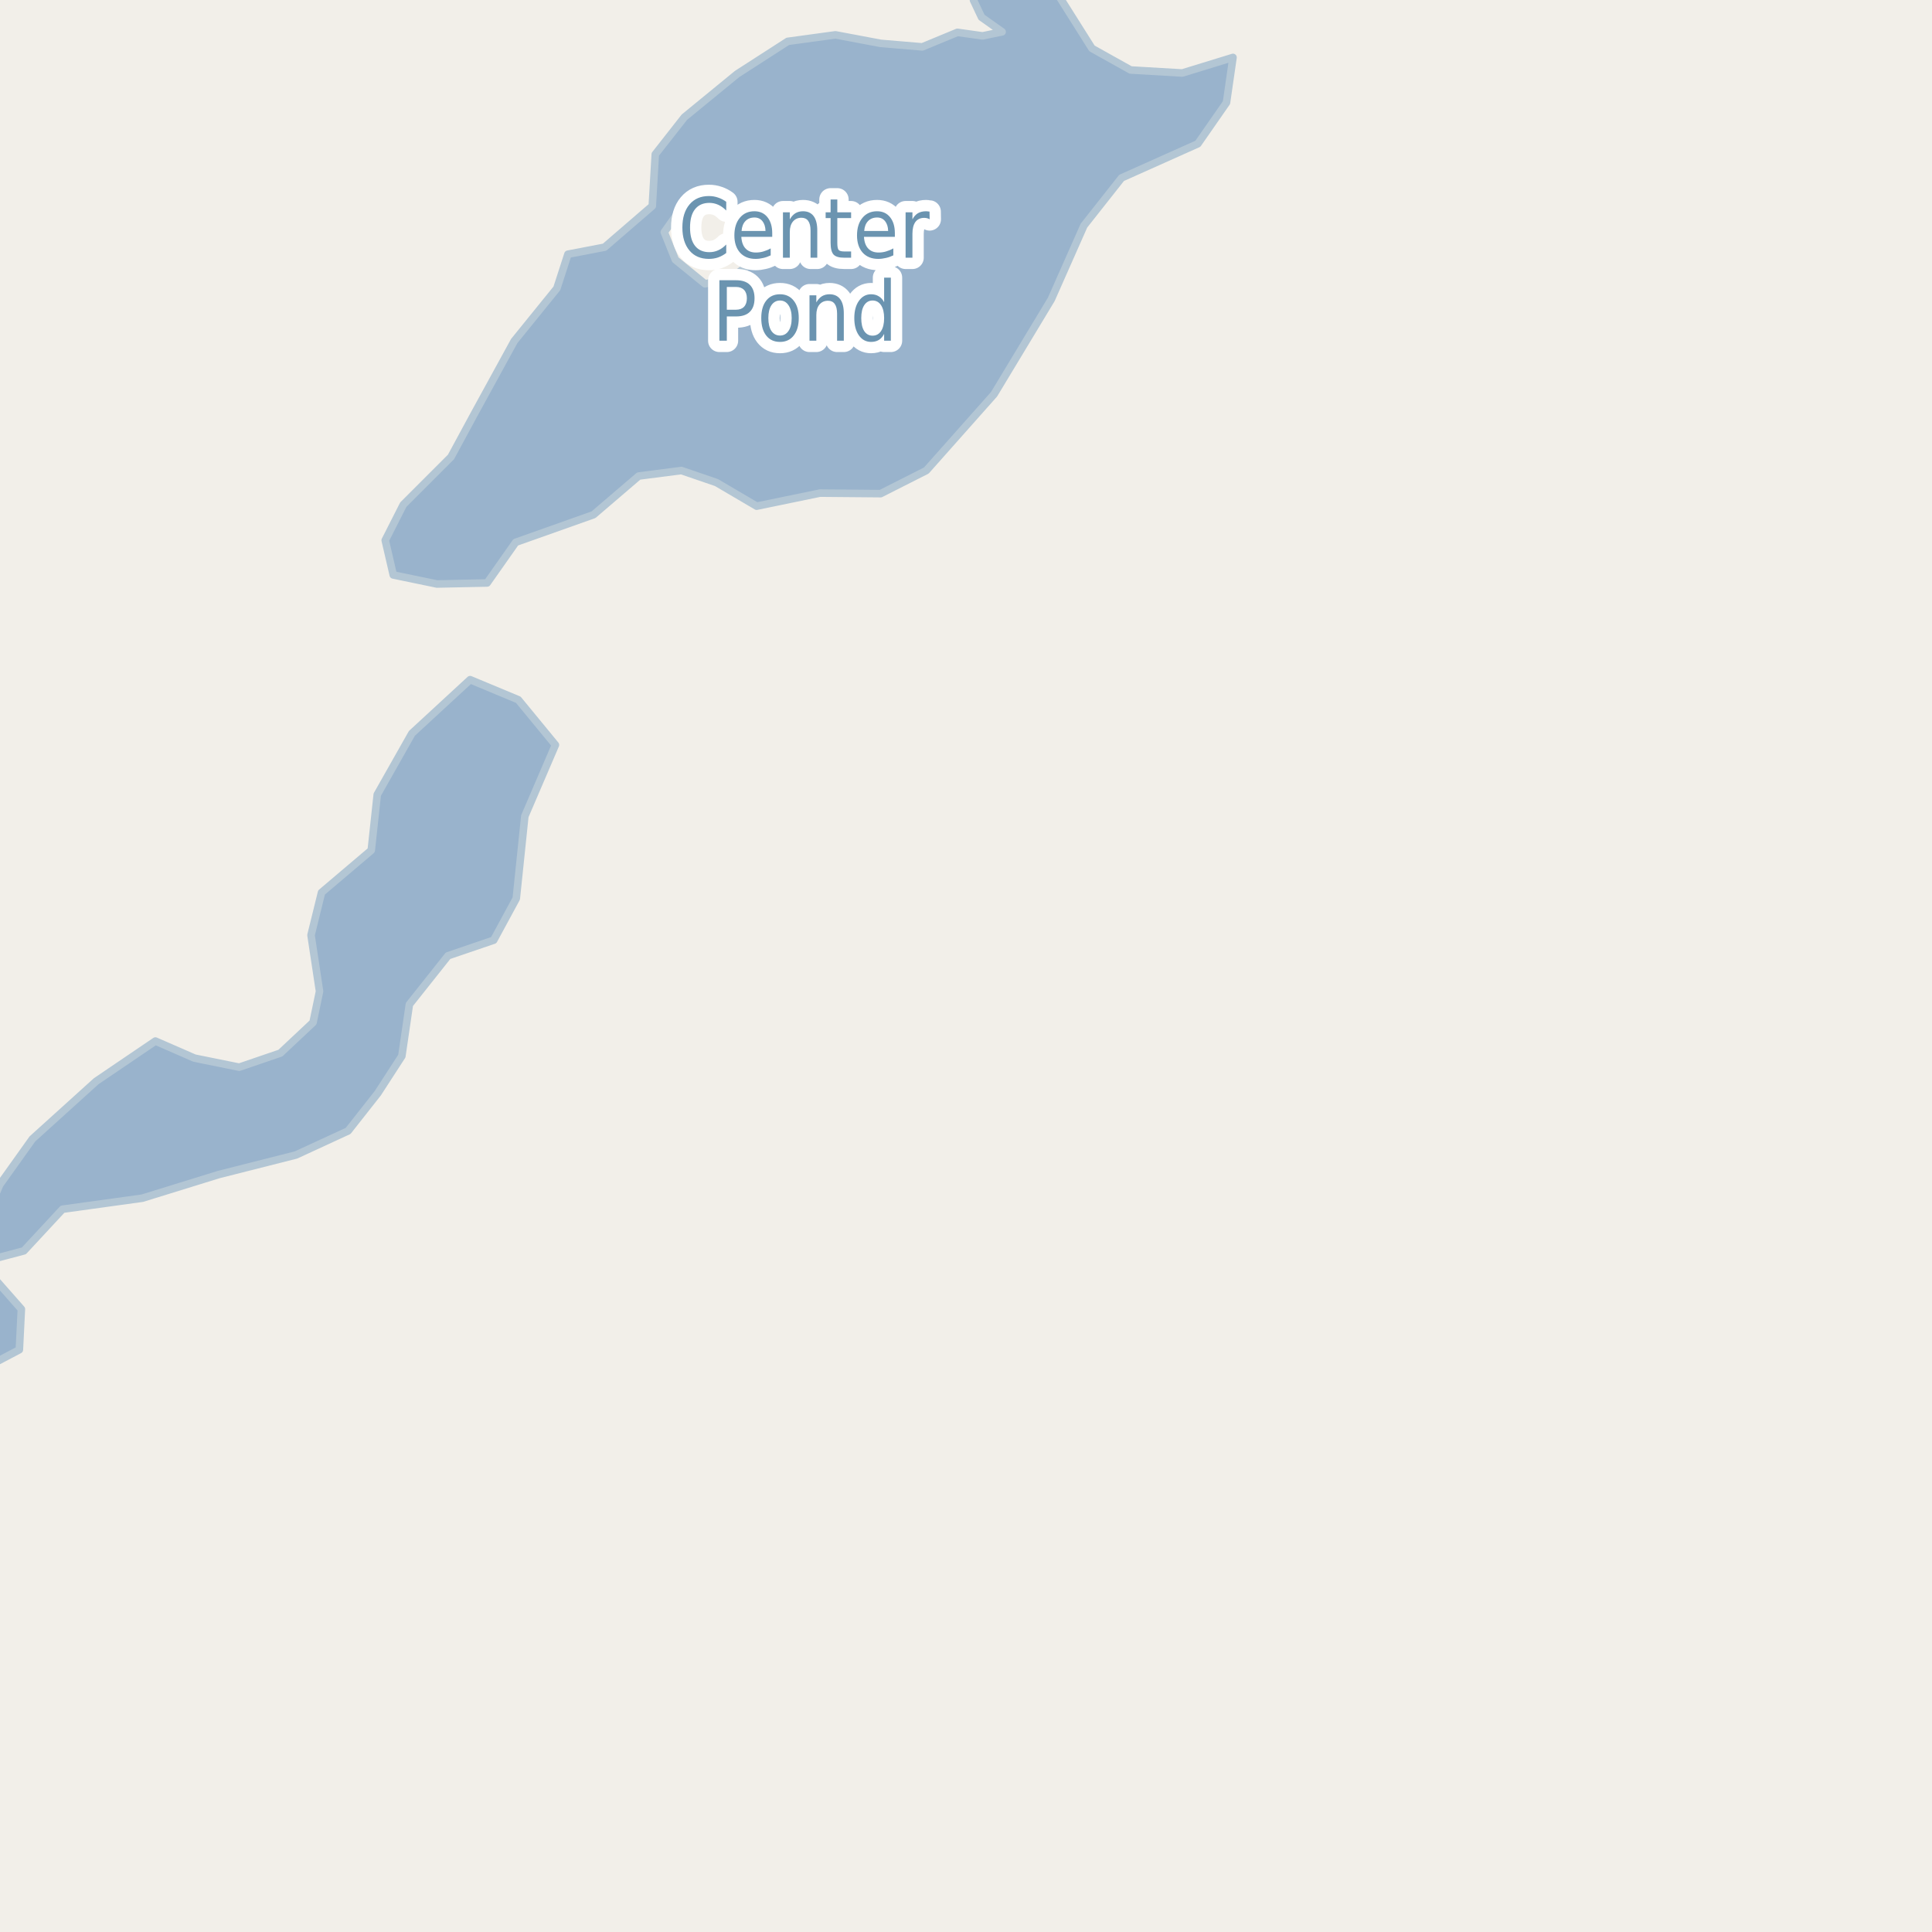 <?xml version="1.0" encoding="UTF-8"?>
<svg xmlns="http://www.w3.org/2000/svg" xmlns:xlink="http://www.w3.org/1999/xlink" width="256pt" height="256pt" viewBox="0 0 256 256" version="1.1">
<g id="surface2">
<rect x="0" y="0" width="256" height="256" style="fill:rgb(94.902%,93.725%,91.373%);fill-opacity:1;stroke:none;"/>
<path style=" stroke:none;fill-rule:evenodd;fill:rgb(60%,70.196%,80%);fill-opacity:1;" d="M 52.109 76.184 L 57.895 77.383 L 64.547 77.246 L 68.336 71.859 L 78.645 68.203 L 84.633 63.078 L 90.285 62.348 L 94.941 63.945 L 100.262 67.07 L 108.641 65.34 L 116.691 65.41 L 122.742 62.348 L 131.719 52.238 L 139.301 39.668 L 143.629 29.891 L 148.613 23.574 L 158.723 19.051 L 162.516 13.598 L 163.379 7.609 L 156.66 9.672 L 149.812 9.273 L 144.691 6.414 L 139.238 -2.234 L 139.215 -4 L 130.613 -4 L 129.391 -3.098 L 128.992 0.027 L 130.059 2.289 L 132.785 4.219 L 130.191 4.754 L 126.867 4.285 L 122.211 6.211 L 116.691 5.746 L 110.703 4.617 L 104.383 5.48 L 97.668 9.805 L 90.684 15.527 L 86.828 20.445 L 86.43 27.297 L 80.109 32.754 L 75.254 33.684 L 73.789 38.207 L 68.137 45.188 L 62.816 54.898 L 59.758 60.551 L 53.438 66.871 L 51.043 71.59 Z M 89.953 28.031 L 93.277 27.629 L 96.871 27.961 L 98.465 31.156 L 98.934 35.277 L 96.801 36.941 L 93.41 37.605 L 89.488 34.414 L 88.023 30.758 Z M 89.953 28.031 "/>
<path style="fill:none;stroke-width:1;stroke-linecap:round;stroke-linejoin:round;stroke:rgb(70.196%,77.647%,83.137%);stroke-opacity:1;stroke-miterlimit:10;" d="M 52.109 76.184 L 57.895 77.383 L 64.547 77.246 L 68.336 71.859 L 78.645 68.203 L 84.633 63.078 L 90.285 62.348 L 94.941 63.945 L 100.262 67.07 L 108.641 65.34 L 116.691 65.41 L 122.742 62.348 L 131.719 52.238 L 139.301 39.668 L 143.629 29.891 L 148.613 23.574 L 158.723 19.051 L 162.516 13.598 L 163.379 7.609 L 156.66 9.672 L 149.812 9.273 L 144.691 6.414 L 139.238 -2.234 L 139.215 -4 L 130.613 -4 L 129.391 -3.098 L 128.992 0.027 L 130.059 2.289 L 132.785 4.219 L 130.191 4.754 L 126.867 4.285 L 122.211 6.211 L 116.691 5.746 L 110.703 4.617 L 104.383 5.48 L 97.668 9.805 L 90.684 15.527 L 86.828 20.445 L 86.43 27.297 L 80.109 32.754 L 75.254 33.684 L 73.789 38.207 L 68.137 45.188 L 62.816 54.898 L 59.758 60.551 L 53.438 66.871 L 51.043 71.59 L 52.109 76.184 M 89.953 28.031 L 93.277 27.629 L 96.871 27.961 L 98.465 31.156 L 98.934 35.277 L 96.801 36.941 L 93.41 37.605 L 89.488 34.414 L 88.023 30.758 L 89.953 28.031 "/>
<path style=" stroke:none;fill-rule:evenodd;fill:rgb(60%,70.196%,80%);fill-opacity:1;" d="M -4 182.348 L -2.355 181.441 L 2.566 178.848 L 2.832 173.465 L -2.621 167.277 L 3.164 165.746 L 8.285 160.227 L 18.859 158.766 L 28.973 155.637 L 39.211 153.043 L 46.129 149.852 L 50.055 144.863 L 53.246 139.941 L 54.246 133.094 L 59.367 126.641 L 65.418 124.578 L 68.41 119.055 L 69.543 108.148 L 73.598 98.707 L 68.676 92.719 L 62.293 90.059 L 54.578 97.176 L 49.988 105.289 L 49.191 112.672 L 42.605 118.258 L 41.211 123.91 L 42.34 131.359 L 41.477 135.484 L 37.152 139.543 L 31.699 141.406 L 25.777 140.207 L 20.59 137.945 L 12.742 143.27 L 4.293 150.914 L -0.027 156.969 L -3.555 165.215 L -4 165.488 Z M -4 182.348 "/>
<path style="fill:none;stroke-width:1;stroke-linecap:round;stroke-linejoin:round;stroke:rgb(70.196%,77.647%,83.137%);stroke-opacity:1;stroke-miterlimit:10;" d="M -4 182.348 L -2.355 181.441 L 2.566 178.848 L 2.832 173.465 L -2.621 167.277 L 3.164 165.746 L 8.285 160.227 L 18.859 158.766 L 28.973 155.637 L 39.211 153.043 L 46.129 149.852 L 50.055 144.863 L 53.246 139.941 L 54.246 133.094 L 59.367 126.641 L 65.418 124.578 L 68.41 119.055 L 69.543 108.148 L 73.598 98.707 L 68.676 92.719 L 62.293 90.059 L 54.578 97.176 L 49.988 105.289 L 49.191 112.672 L 42.605 118.258 L 41.211 123.91 L 42.34 131.359 L 41.477 135.484 L 37.152 139.543 L 31.699 141.406 L 25.777 140.207 L 20.59 137.945 L 12.742 143.27 L 4.293 150.914 L -0.027 156.969 L -3.555 165.215 L -4 165.488 L -4 182.348 "/>
<path style="fill:none;stroke-width:3;stroke-linecap:round;stroke-linejoin:round;stroke:rgb(100%,100%,100%);stroke-opacity:1;stroke-miterlimit:10;" d="M 96.23 26.742 L 96.23 27.898 C 95.895 27.555 95.543 27.301 95.168 27.133 C 94.801 26.969 94.41 26.883 93.996 26.883 C 93.172 26.883 92.535 27.164 92.09 27.727 C 91.652 28.281 91.434 29.086 91.434 30.148 C 91.434 31.203 91.652 32.008 92.09 32.57 C 92.535 33.133 93.172 33.414 93.996 33.414 C 94.41 33.414 94.801 33.332 95.168 33.164 C 95.543 33 95.895 32.742 96.23 32.398 L 96.23 33.523 C 95.887 33.785 95.52 33.984 95.137 34.117 C 94.762 34.242 94.359 34.305 93.934 34.305 C 92.84 34.305 91.98 33.938 91.355 33.195 C 90.73 32.445 90.418 31.43 90.418 30.148 C 90.418 28.859 90.73 27.844 91.355 27.102 C 91.98 26.352 92.84 25.977 93.934 25.977 C 94.371 25.977 94.777 26.047 95.152 26.18 C 95.535 26.305 95.895 26.492 96.23 26.742 Z M 102.324 30.898 L 102.324 31.383 L 98.23 31.383 C 98.27 32.062 98.457 32.578 98.793 32.93 C 99.125 33.285 99.582 33.461 100.168 33.461 C 100.512 33.461 100.84 33.414 101.152 33.32 C 101.473 33.227 101.797 33.094 102.121 32.914 L 102.121 33.836 C 101.797 33.992 101.469 34.109 101.137 34.18 C 100.801 34.262 100.465 34.305 100.121 34.305 C 99.254 34.305 98.566 34.031 98.059 33.477 C 97.559 32.914 97.309 32.156 97.309 31.195 C 97.309 30.219 97.547 29.441 98.027 28.867 C 98.504 28.285 99.152 27.992 99.965 27.992 C 100.691 27.992 101.266 28.254 101.684 28.773 C 102.109 29.297 102.324 30.004 102.324 30.898 Z M 101.434 30.602 C 101.422 30.062 101.285 29.629 101.027 29.305 C 100.766 28.984 100.418 28.82 99.98 28.82 C 99.48 28.82 99.078 28.977 98.777 29.289 C 98.473 29.602 98.301 30.039 98.262 30.602 Z M 108.293 30.523 L 108.293 34.148 L 107.402 34.148 L 107.402 30.555 C 107.402 29.984 107.297 29.555 107.09 29.273 C 106.891 28.992 106.594 28.852 106.199 28.852 C 105.719 28.852 105.34 29.023 105.059 29.367 C 104.785 29.703 104.652 30.16 104.652 30.742 L 104.652 34.148 L 103.746 34.148 L 103.746 28.133 L 104.652 28.133 L 104.652 29.07 C 104.859 28.707 105.105 28.438 105.387 28.258 C 105.676 28.082 106.016 27.992 106.402 27.992 C 107.016 27.992 107.484 28.207 107.809 28.633 C 108.129 29.062 108.293 29.691 108.293 30.523 Z M 110.949 26.43 L 110.949 28.133 L 112.777 28.133 L 112.777 28.898 L 110.949 28.898 L 110.949 32.164 C 110.949 32.656 111.004 32.973 111.121 33.117 C 111.246 33.254 111.496 33.32 111.871 33.32 L 112.777 33.32 L 112.777 34.148 L 111.871 34.148 C 111.184 34.148 110.707 34.008 110.449 33.727 C 110.188 33.438 110.059 32.914 110.059 32.164 L 110.059 28.898 L 109.402 28.898 L 109.402 28.133 L 110.059 28.133 L 110.059 26.43 Z M 118.574 30.898 L 118.574 31.383 L 114.48 31.383 C 114.52 32.062 114.707 32.578 115.043 32.93 C 115.375 33.285 115.832 33.461 116.418 33.461 C 116.762 33.461 117.09 33.414 117.402 33.32 C 117.723 33.227 118.047 33.094 118.371 32.914 L 118.371 33.836 C 118.047 33.992 117.719 34.109 117.387 34.18 C 117.051 34.262 116.715 34.305 116.371 34.305 C 115.504 34.305 114.816 34.031 114.309 33.477 C 113.809 32.914 113.559 32.156 113.559 31.195 C 113.559 30.219 113.797 29.441 114.277 28.867 C 114.754 28.285 115.402 27.992 116.215 27.992 C 116.941 27.992 117.516 28.254 117.934 28.773 C 118.359 29.297 118.574 30.004 118.574 30.898 Z M 117.684 30.602 C 117.672 30.062 117.535 29.629 117.277 29.305 C 117.016 28.984 116.668 28.82 116.23 28.82 C 115.73 28.82 115.328 28.977 115.027 29.289 C 114.723 29.602 114.551 30.039 114.512 30.602 Z M 123.184 29.055 C 123.078 28.992 122.965 28.945 122.84 28.914 C 122.723 28.883 122.598 28.867 122.465 28.867 C 121.953 28.867 121.562 29.051 121.293 29.414 C 121.031 29.781 120.902 30.301 120.902 30.977 L 120.902 34.148 L 119.996 34.148 L 119.996 28.133 L 120.902 28.133 L 120.902 29.07 C 121.09 28.707 121.328 28.438 121.621 28.258 C 121.922 28.082 122.285 27.992 122.715 27.992 C 122.777 27.992 122.844 28 122.918 28.008 C 123 28.008 123.082 28.02 123.168 28.039 Z M 96.309 38.023 L 96.309 41.039 L 97.527 41.039 C 97.984 41.039 98.34 40.91 98.59 40.648 C 98.84 40.379 98.965 40.004 98.965 39.523 C 98.965 39.047 98.84 38.676 98.59 38.414 C 98.34 38.156 97.984 38.023 97.527 38.023 Z M 95.324 37.133 L 97.527 37.133 C 98.34 37.133 98.949 37.336 99.355 37.742 C 99.77 38.148 99.98 38.742 99.98 39.523 C 99.98 40.316 99.77 40.914 99.355 41.32 C 98.949 41.727 98.34 41.93 97.527 41.93 L 96.309 41.93 L 96.309 45.148 L 95.324 45.148 Z M 103.355 39.82 C 102.875 39.82 102.496 40.031 102.215 40.445 C 101.941 40.863 101.809 41.43 101.809 42.148 C 101.809 42.867 101.941 43.438 102.215 43.852 C 102.496 44.258 102.875 44.461 103.355 44.461 C 103.832 44.461 104.207 44.258 104.48 43.852 C 104.762 43.438 104.902 42.867 104.902 42.148 C 104.902 41.43 104.762 40.863 104.48 40.445 C 104.207 40.031 103.832 39.82 103.355 39.82 Z M 103.355 38.992 C 104.125 38.992 104.73 39.273 105.168 39.836 C 105.613 40.391 105.84 41.16 105.84 42.148 C 105.84 43.129 105.613 43.898 105.168 44.461 C 104.73 45.023 104.125 45.305 103.355 45.305 C 102.574 45.305 101.965 45.023 101.527 44.461 C 101.09 43.898 100.871 43.129 100.871 42.148 C 100.871 41.16 101.09 40.391 101.527 39.836 C 101.965 39.273 102.574 38.992 103.355 38.992 Z M 111.809 41.523 L 111.809 45.148 L 110.918 45.148 L 110.918 41.555 C 110.918 40.984 110.812 40.555 110.605 40.273 C 110.406 39.992 110.109 39.852 109.715 39.852 C 109.234 39.852 108.855 40.023 108.574 40.367 C 108.301 40.703 108.168 41.16 108.168 41.742 L 108.168 45.148 L 107.262 45.148 L 107.262 39.133 L 108.168 39.133 L 108.168 40.07 C 108.375 39.707 108.621 39.438 108.902 39.258 C 109.191 39.082 109.531 38.992 109.918 38.992 C 110.531 38.992 111 39.207 111.324 39.633 C 111.645 40.062 111.809 40.691 111.809 41.523 Z M 117.152 40.039 L 117.152 36.789 L 118.043 36.789 L 118.043 45.148 L 117.152 45.148 L 117.152 44.242 C 116.965 44.609 116.723 44.879 116.434 45.055 C 116.152 45.219 115.812 45.305 115.418 45.305 C 114.762 45.305 114.223 45.02 113.809 44.445 C 113.402 43.863 113.199 43.098 113.199 42.148 C 113.199 41.203 113.402 40.441 113.809 39.867 C 114.223 39.285 114.762 38.992 115.418 38.992 C 115.812 38.992 116.152 39.082 116.434 39.258 C 116.723 39.426 116.965 39.688 117.152 40.039 Z M 114.121 42.148 C 114.121 42.879 114.25 43.453 114.512 43.867 C 114.781 44.273 115.152 44.477 115.621 44.477 C 116.098 44.477 116.473 44.273 116.746 43.867 C 117.016 43.453 117.152 42.879 117.152 42.148 C 117.152 41.422 117.016 40.852 116.746 40.445 C 116.473 40.031 116.098 39.82 115.621 39.82 C 115.152 39.82 114.781 40.031 114.512 40.445 C 114.25 40.852 114.121 41.422 114.121 42.148 Z M 114.121 42.148 "/>
<path style=" stroke:none;fill-rule:evenodd;fill:rgb(41.961%,58.039%,69.02%);fill-opacity:1;" d="M 96.23 26.742 L 96.23 27.898 C 95.895 27.555 95.543 27.301 95.168 27.133 C 94.801 26.969 94.41 26.883 93.996 26.883 C 93.172 26.883 92.535 27.164 92.09 27.727 C 91.652 28.281 91.434 29.086 91.434 30.148 C 91.434 31.203 91.652 32.008 92.09 32.57 C 92.535 33.133 93.172 33.414 93.996 33.414 C 94.41 33.414 94.801 33.332 95.168 33.164 C 95.543 33 95.895 32.742 96.23 32.398 L 96.23 33.523 C 95.887 33.785 95.52 33.984 95.137 34.117 C 94.762 34.242 94.359 34.305 93.934 34.305 C 92.84 34.305 91.98 33.938 91.355 33.195 C 90.73 32.445 90.418 31.43 90.418 30.148 C 90.418 28.859 90.73 27.844 91.355 27.102 C 91.98 26.352 92.84 25.977 93.934 25.977 C 94.371 25.977 94.777 26.047 95.152 26.18 C 95.535 26.305 95.895 26.492 96.23 26.742 Z M 102.324 30.898 L 102.324 31.383 L 98.23 31.383 C 98.27 32.062 98.457 32.578 98.793 32.93 C 99.125 33.285 99.582 33.461 100.168 33.461 C 100.512 33.461 100.84 33.414 101.152 33.32 C 101.473 33.227 101.797 33.094 102.121 32.914 L 102.121 33.836 C 101.797 33.992 101.469 34.109 101.137 34.18 C 100.801 34.262 100.465 34.305 100.121 34.305 C 99.254 34.305 98.566 34.031 98.059 33.477 C 97.559 32.914 97.309 32.156 97.309 31.195 C 97.309 30.219 97.547 29.441 98.027 28.867 C 98.504 28.285 99.152 27.992 99.965 27.992 C 100.691 27.992 101.266 28.254 101.684 28.773 C 102.109 29.297 102.324 30.004 102.324 30.898 Z M 101.434 30.602 C 101.422 30.062 101.285 29.629 101.027 29.305 C 100.766 28.984 100.418 28.82 99.98 28.82 C 99.48 28.82 99.078 28.977 98.777 29.289 C 98.473 29.602 98.301 30.039 98.262 30.602 Z M 108.293 30.523 L 108.293 34.148 L 107.402 34.148 L 107.402 30.555 C 107.402 29.984 107.297 29.555 107.09 29.273 C 106.891 28.992 106.594 28.852 106.199 28.852 C 105.719 28.852 105.34 29.023 105.059 29.367 C 104.785 29.703 104.652 30.16 104.652 30.742 L 104.652 34.148 L 103.746 34.148 L 103.746 28.133 L 104.652 28.133 L 104.652 29.07 C 104.859 28.707 105.105 28.438 105.387 28.258 C 105.676 28.082 106.016 27.992 106.402 27.992 C 107.016 27.992 107.484 28.207 107.809 28.633 C 108.129 29.062 108.293 29.691 108.293 30.523 Z M 110.949 26.43 L 110.949 28.133 L 112.777 28.133 L 112.777 28.898 L 110.949 28.898 L 110.949 32.164 C 110.949 32.656 111.004 32.973 111.121 33.117 C 111.246 33.254 111.496 33.32 111.871 33.32 L 112.777 33.32 L 112.777 34.148 L 111.871 34.148 C 111.184 34.148 110.707 34.008 110.449 33.727 C 110.188 33.438 110.059 32.914 110.059 32.164 L 110.059 28.898 L 109.402 28.898 L 109.402 28.133 L 110.059 28.133 L 110.059 26.43 Z M 118.574 30.898 L 118.574 31.383 L 114.48 31.383 C 114.52 32.062 114.707 32.578 115.043 32.93 C 115.375 33.285 115.832 33.461 116.418 33.461 C 116.762 33.461 117.09 33.414 117.402 33.32 C 117.723 33.227 118.047 33.094 118.371 32.914 L 118.371 33.836 C 118.047 33.992 117.719 34.109 117.387 34.18 C 117.051 34.262 116.715 34.305 116.371 34.305 C 115.504 34.305 114.816 34.031 114.309 33.477 C 113.809 32.914 113.559 32.156 113.559 31.195 C 113.559 30.219 113.797 29.441 114.277 28.867 C 114.754 28.285 115.402 27.992 116.215 27.992 C 116.941 27.992 117.516 28.254 117.934 28.773 C 118.359 29.297 118.574 30.004 118.574 30.898 Z M 117.684 30.602 C 117.672 30.062 117.535 29.629 117.277 29.305 C 117.016 28.984 116.668 28.82 116.23 28.82 C 115.73 28.82 115.328 28.977 115.027 29.289 C 114.723 29.602 114.551 30.039 114.512 30.602 Z M 123.184 29.055 C 123.078 28.992 122.965 28.945 122.84 28.914 C 122.723 28.883 122.598 28.867 122.465 28.867 C 121.953 28.867 121.562 29.051 121.293 29.414 C 121.031 29.781 120.902 30.301 120.902 30.977 L 120.902 34.148 L 119.996 34.148 L 119.996 28.133 L 120.902 28.133 L 120.902 29.07 C 121.09 28.707 121.328 28.438 121.621 28.258 C 121.922 28.082 122.285 27.992 122.715 27.992 C 122.777 27.992 122.844 28 122.918 28.008 C 123 28.008 123.082 28.02 123.168 28.039 Z M 96.309 38.023 L 96.309 41.039 L 97.527 41.039 C 97.984 41.039 98.34 40.91 98.59 40.648 C 98.84 40.379 98.965 40.004 98.965 39.523 C 98.965 39.047 98.84 38.676 98.59 38.414 C 98.34 38.156 97.984 38.023 97.527 38.023 Z M 95.324 37.133 L 97.527 37.133 C 98.34 37.133 98.949 37.336 99.355 37.742 C 99.77 38.148 99.98 38.742 99.98 39.523 C 99.98 40.316 99.77 40.914 99.355 41.32 C 98.949 41.727 98.34 41.93 97.527 41.93 L 96.309 41.93 L 96.309 45.148 L 95.324 45.148 Z M 103.355 39.82 C 102.875 39.82 102.496 40.031 102.215 40.445 C 101.941 40.863 101.809 41.43 101.809 42.148 C 101.809 42.867 101.941 43.438 102.215 43.852 C 102.496 44.258 102.875 44.461 103.355 44.461 C 103.832 44.461 104.207 44.258 104.48 43.852 C 104.762 43.438 104.902 42.867 104.902 42.148 C 104.902 41.43 104.762 40.863 104.48 40.445 C 104.207 40.031 103.832 39.82 103.355 39.82 Z M 103.355 38.992 C 104.125 38.992 104.73 39.273 105.168 39.836 C 105.613 40.391 105.84 41.16 105.84 42.148 C 105.84 43.129 105.613 43.898 105.168 44.461 C 104.73 45.023 104.125 45.305 103.355 45.305 C 102.574 45.305 101.965 45.023 101.527 44.461 C 101.09 43.898 100.871 43.129 100.871 42.148 C 100.871 41.16 101.09 40.391 101.527 39.836 C 101.965 39.273 102.574 38.992 103.355 38.992 Z M 111.809 41.523 L 111.809 45.148 L 110.918 45.148 L 110.918 41.555 C 110.918 40.984 110.812 40.555 110.605 40.273 C 110.406 39.992 110.109 39.852 109.715 39.852 C 109.234 39.852 108.855 40.023 108.574 40.367 C 108.301 40.703 108.168 41.16 108.168 41.742 L 108.168 45.148 L 107.262 45.148 L 107.262 39.133 L 108.168 39.133 L 108.168 40.07 C 108.375 39.707 108.621 39.438 108.902 39.258 C 109.191 39.082 109.531 38.992 109.918 38.992 C 110.531 38.992 111 39.207 111.324 39.633 C 111.645 40.062 111.809 40.691 111.809 41.523 Z M 117.152 40.039 L 117.152 36.789 L 118.043 36.789 L 118.043 45.148 L 117.152 45.148 L 117.152 44.242 C 116.965 44.609 116.723 44.879 116.434 45.055 C 116.152 45.219 115.812 45.305 115.418 45.305 C 114.762 45.305 114.223 45.02 113.809 44.445 C 113.402 43.863 113.199 43.098 113.199 42.148 C 113.199 41.203 113.402 40.441 113.809 39.867 C 114.223 39.285 114.762 38.992 115.418 38.992 C 115.812 38.992 116.152 39.082 116.434 39.258 C 116.723 39.426 116.965 39.688 117.152 40.039 Z M 114.121 42.148 C 114.121 42.879 114.25 43.453 114.512 43.867 C 114.781 44.273 115.152 44.477 115.621 44.477 C 116.098 44.477 116.473 44.273 116.746 43.867 C 117.016 43.453 117.152 42.879 117.152 42.148 C 117.152 41.422 117.016 40.852 116.746 40.445 C 116.473 40.031 116.098 39.82 115.621 39.82 C 115.152 39.82 114.781 40.031 114.512 40.445 C 114.25 40.852 114.121 41.422 114.121 42.148 Z M 114.121 42.148 "/>
</g>
</svg>

